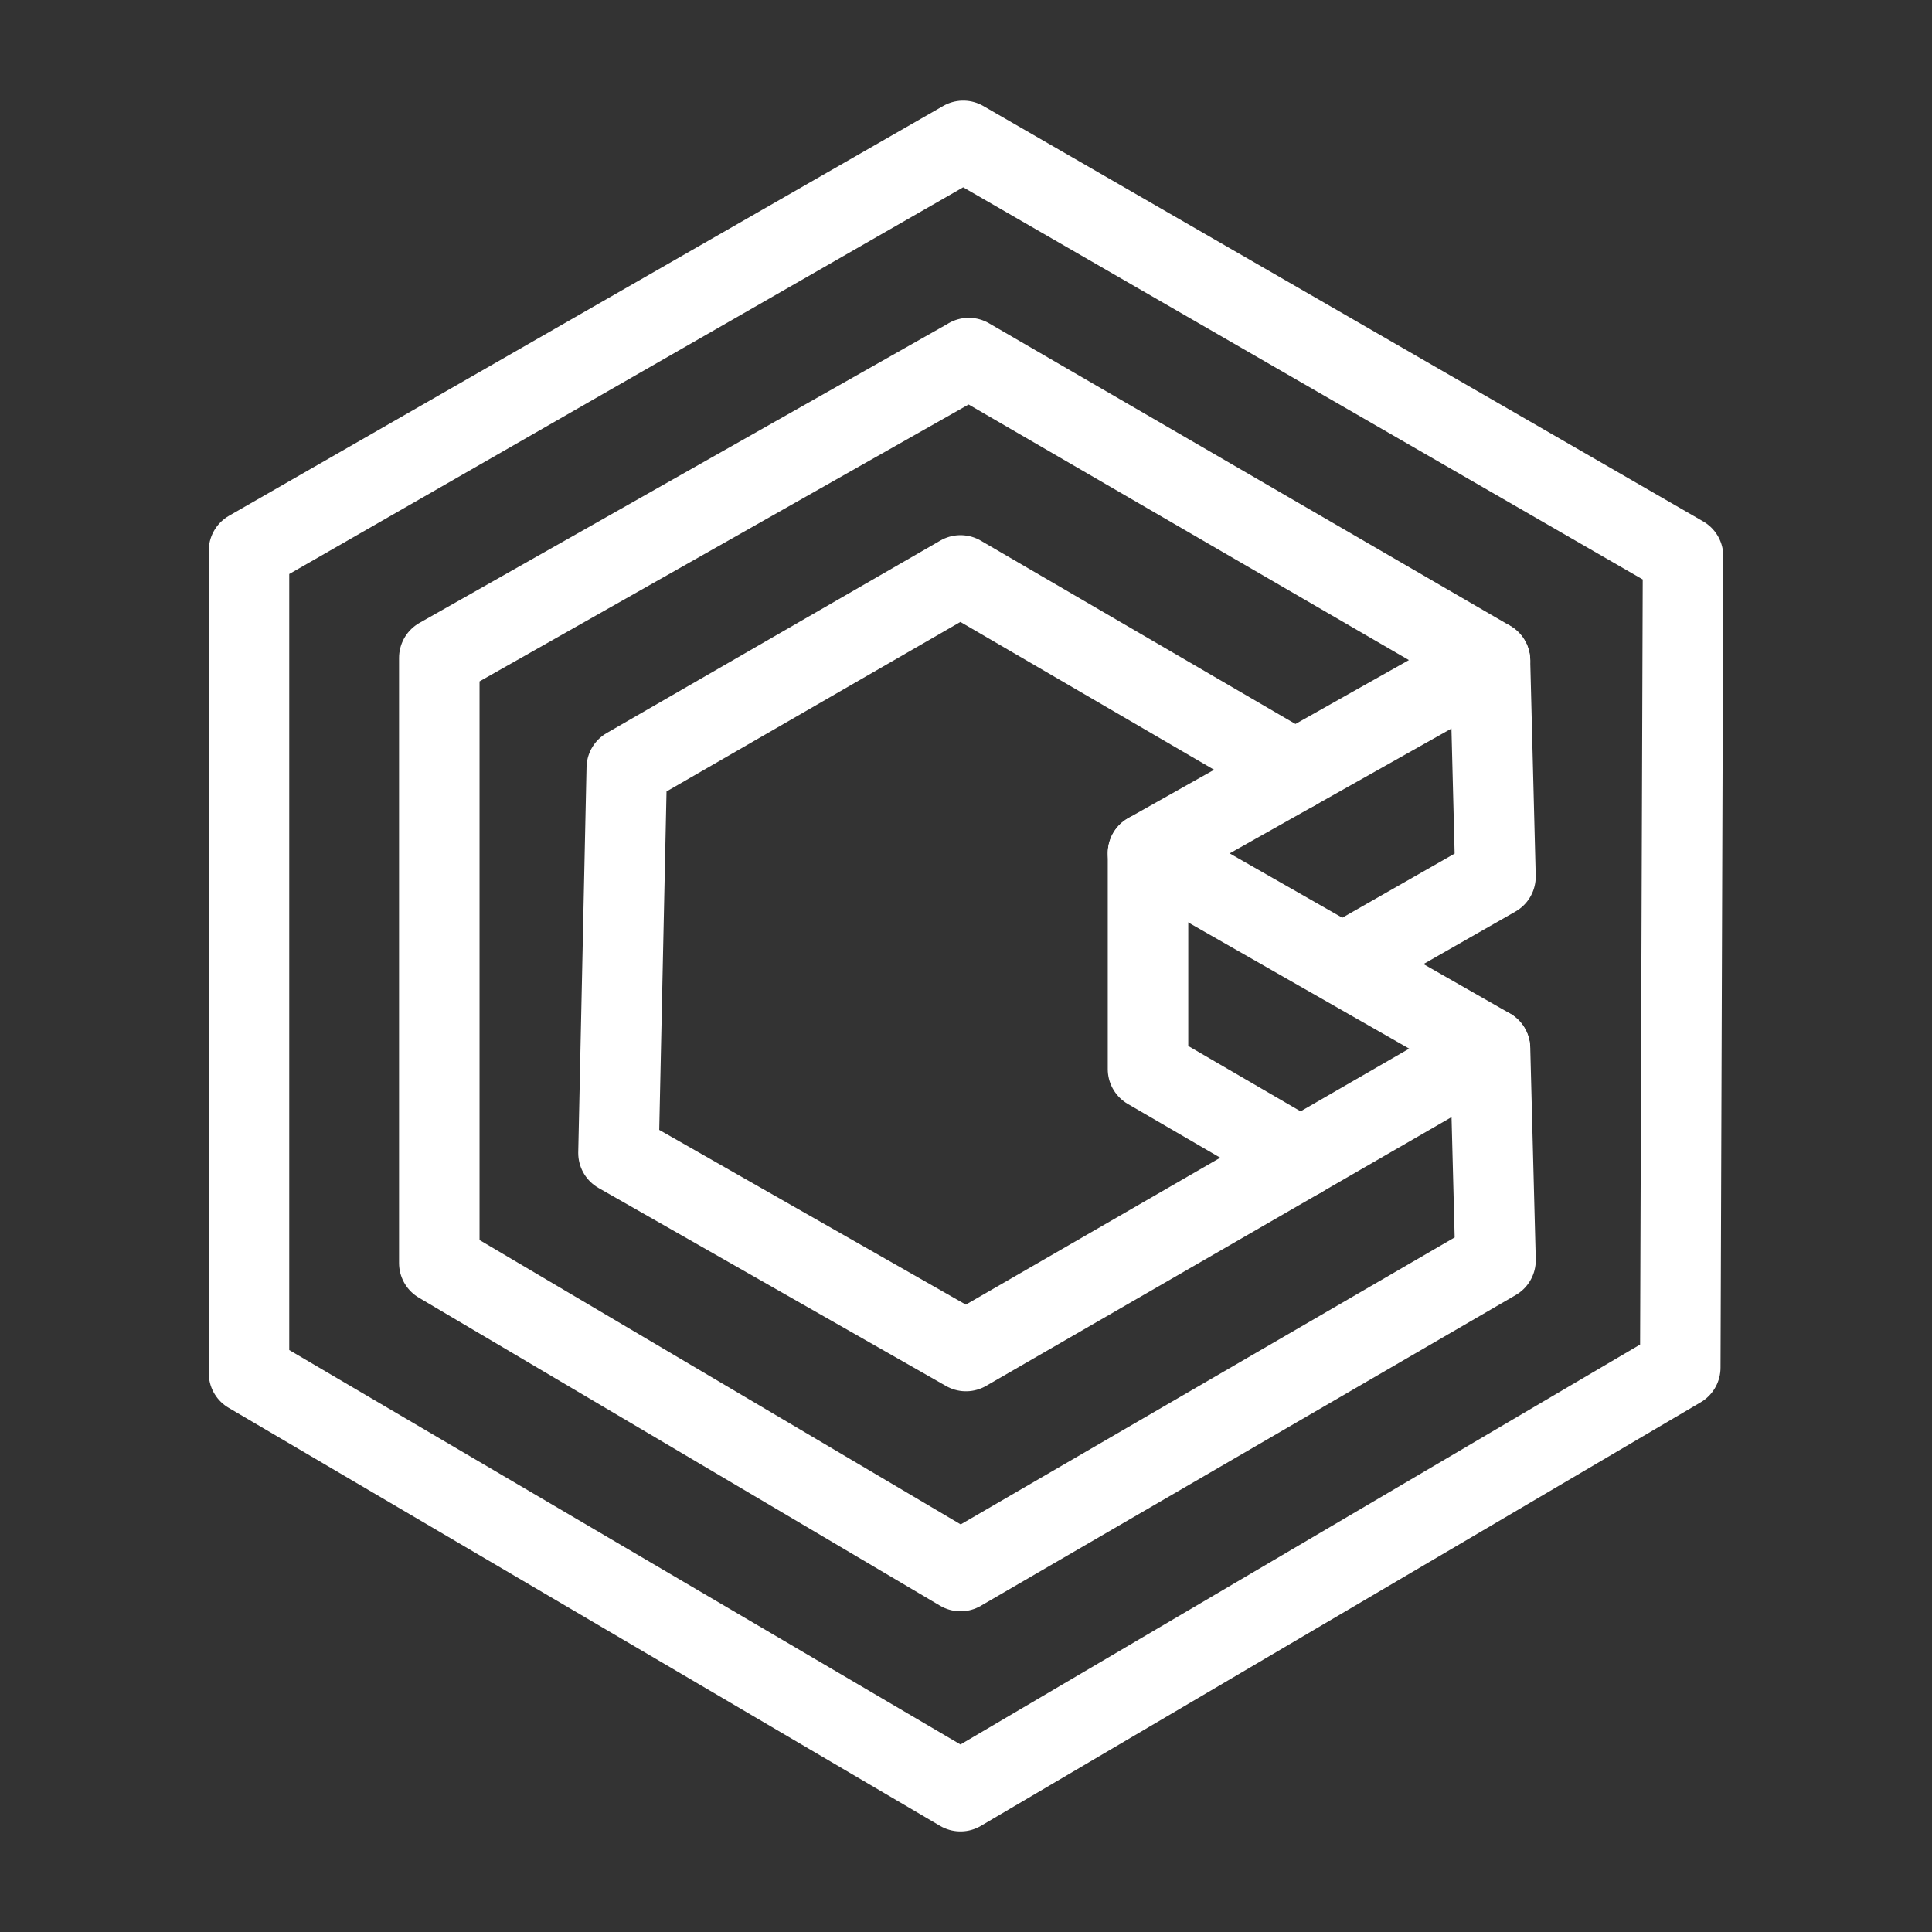 <?xml version="1.0" encoding="UTF-8"?><svg id="b" xmlns="http://www.w3.org/2000/svg" viewBox="0 0 48 48"><rect x="0" y="0" width="48" height="48" fill="#333333" stroke="none"/><defs><style>.h{stroke-width:2px;fill:none;stroke:#fff;stroke-linecap:round;stroke-linejoin:round;}</style></defs><path id="c" class="h" d="m23.931,3.5L6.186,13.682v20.432l17.677,10.387,17.883-10.523.069-20.158L23.931,3.5Z"/><path id="d" class="h" d="m24.069,8.898l-13.155,7.448v15.033l12.95,7.653,13.292-7.722-.137-5.262-8.496-4.852,8.496-4.783-12.95-7.517Z"/><path id="e" class="h" d="m32.177,19.14l-8.314-4.844-8.291,4.783-.206,9.567,8.633,4.92,13.018-7.517"/><path id="f" class="h" d="m28.522,21.198v5.364s3.79,2.205,3.79,2.205"/><path id="g" class="h" d="m37.018,16.415l.137,5.364-3.768,2.152"/></svg>